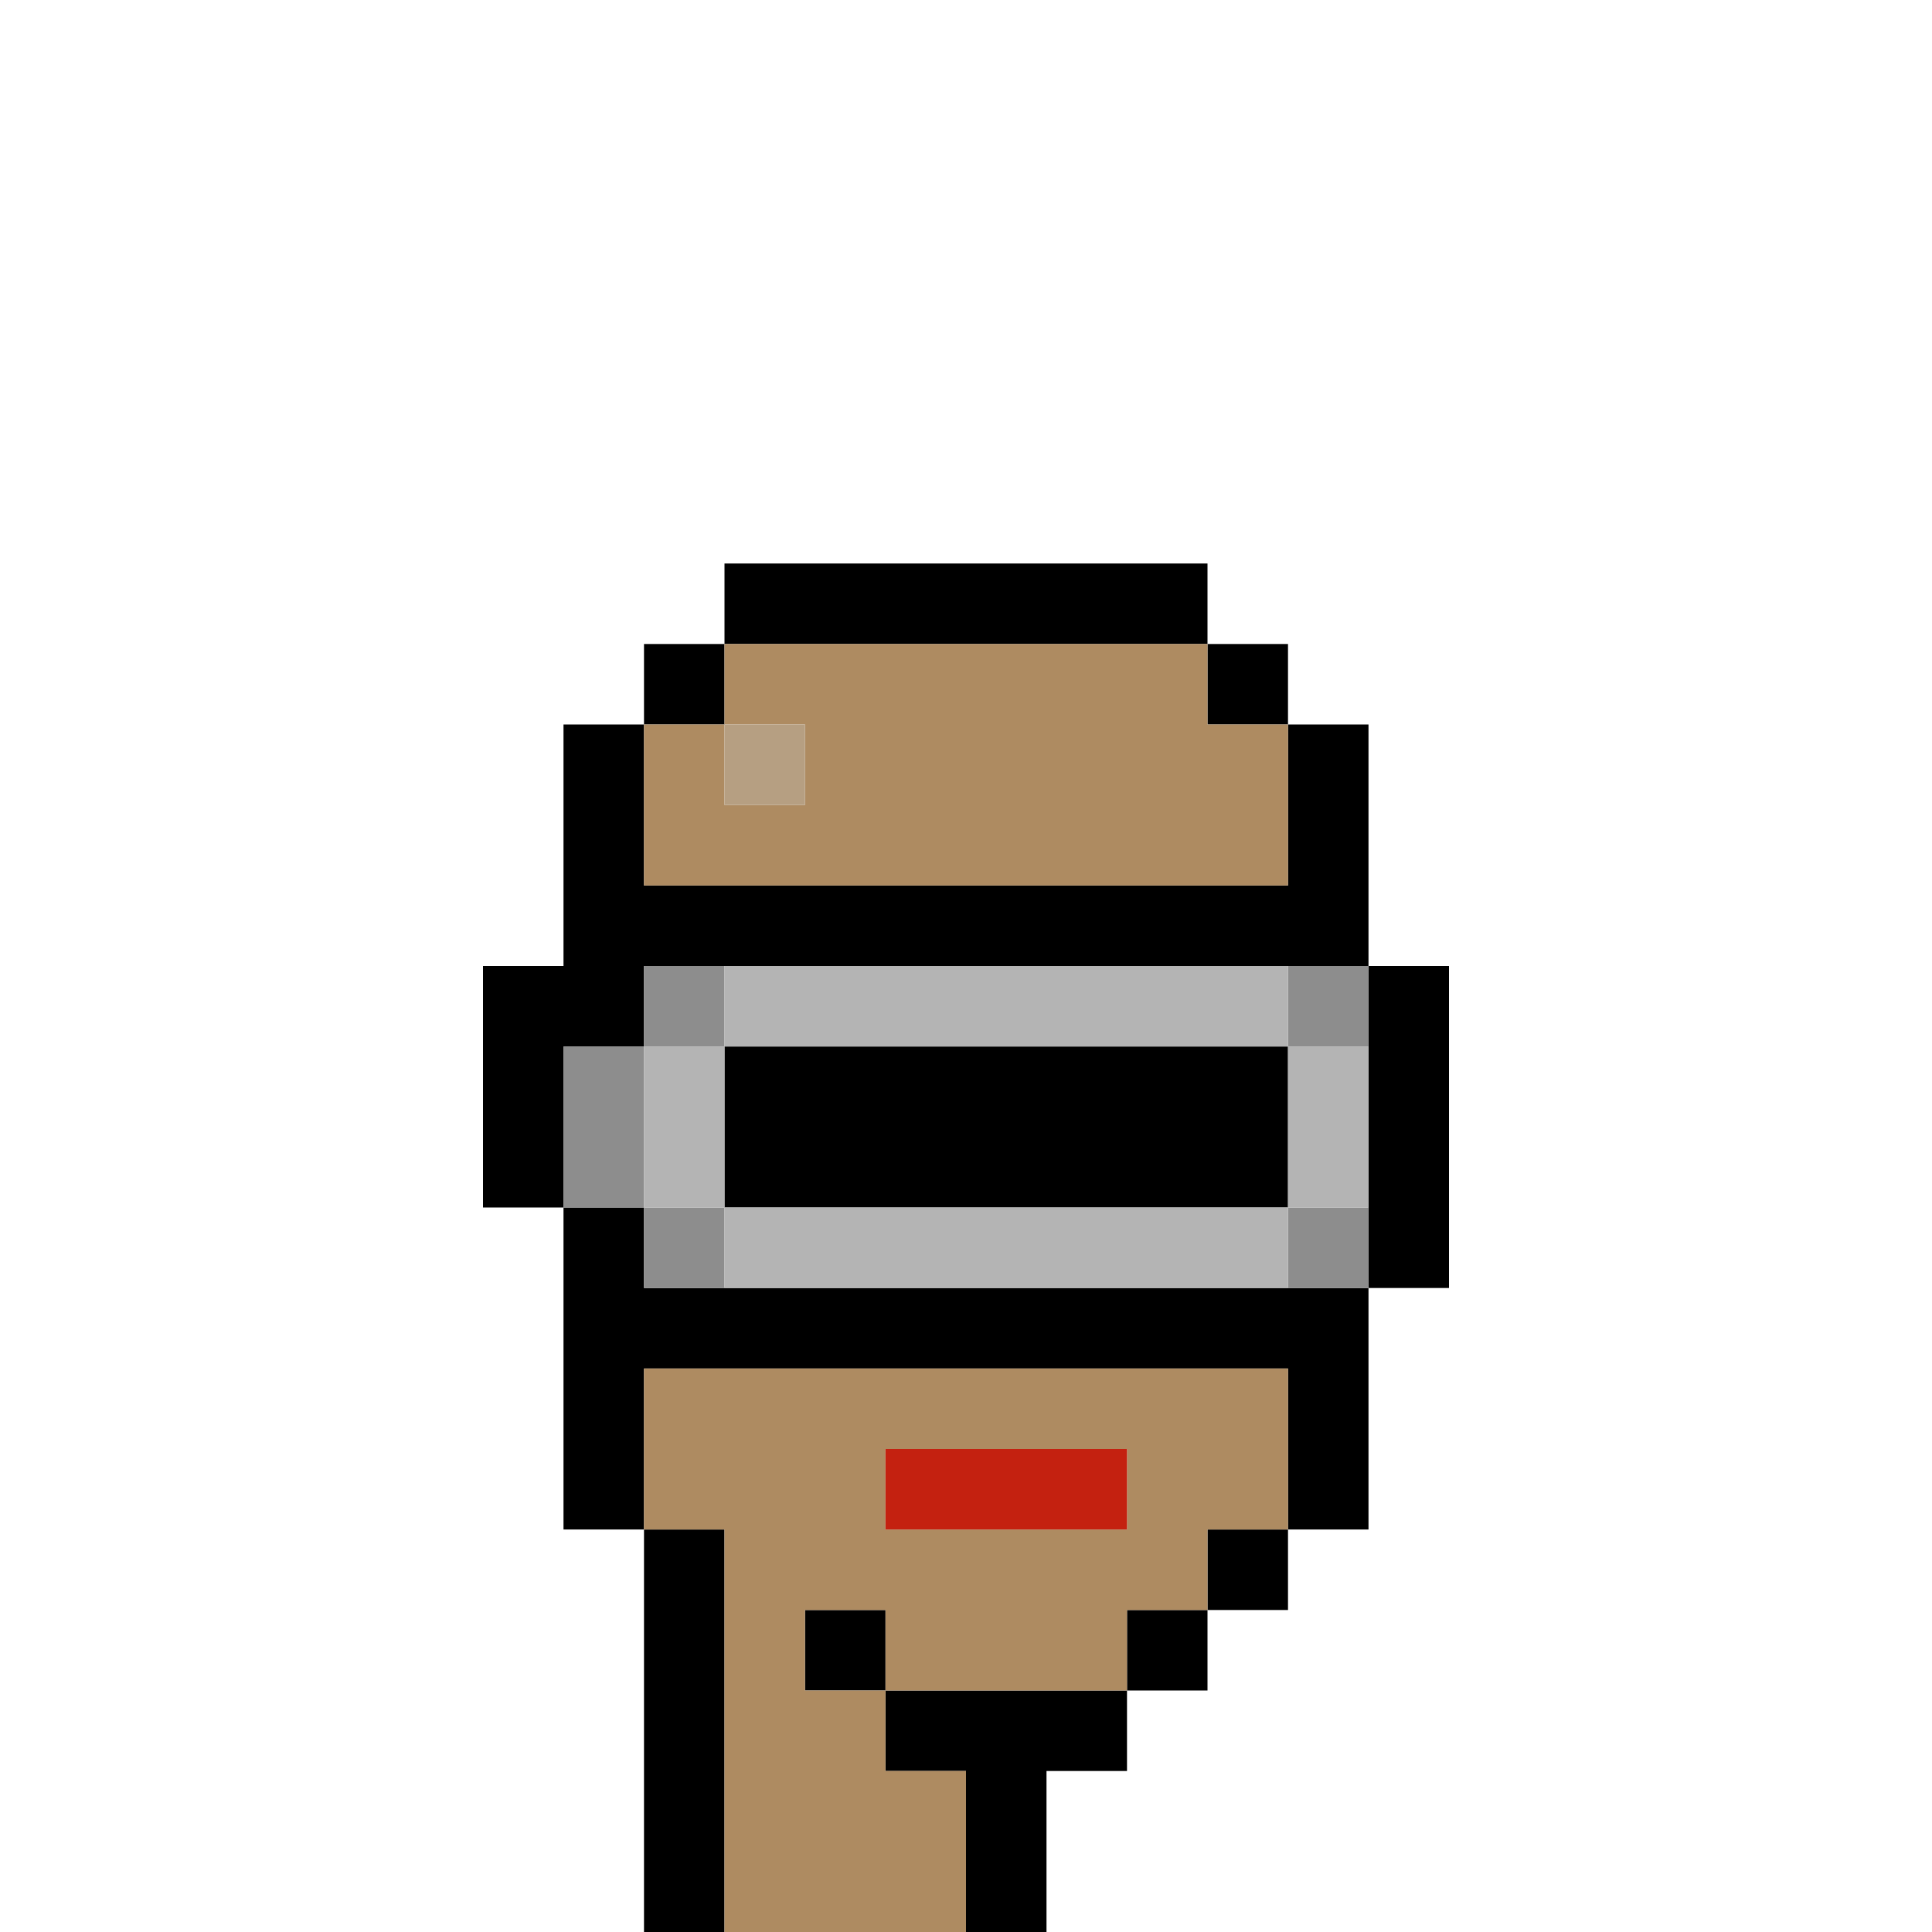 <?xml version="1.0" encoding="UTF-8" standalone="no"?>
<!DOCTYPE svg PUBLIC "-//W3C//DTD SVG 1.1//EN" 
  "http://www.w3.org/Graphics/SVG/1.1/DTD/svg11.dtd">
<svg width="24" height="24"
     xmlns="http://www.w3.org/2000/svg" version="1.1">
 <path d="  M 24,0  L 0,0  L 0,24  L 8,24  L 8,19  L 7,19  L 7,15  L 6,15  L 6,12  L 7,12  L 7,9  L 8,9  L 8,8  L 9,8  L 9,7  L 15,7  L 15,8  L 16,8  L 16,9  L 17,9  L 17,12  L 18,12  L 18,16  L 17,16  L 17,19  L 16,19  L 16,20  L 15,20  L 15,21  L 14,21  L 14,22  L 13,22  L 13,24  L 24,24  Z  " style="fill:rgb(0, 0, 0); fill-opacity:0.000; stroke:none;" />
 <path d="  M 8,11  L 8,9  L 7,9  L 7,12  L 6,12  L 6,15  L 7,15  L 7,13  L 8,13  L 8,12  L 17,12  L 17,9  L 16,9  L 16,11  Z  " style="fill:rgb(0, 0, 0); fill-opacity:1.000; stroke:none;" />
 <path d="  M 7,19  L 8,19  L 8,17  L 16,17  L 16,19  L 17,19  L 17,16  L 8,16  L 8,15  L 7,15  Z  " style="fill:rgb(0, 0, 0); fill-opacity:1.000; stroke:none;" />
 <path d="  M 9,8  L 8,8  L 8,9  L 9,9  Z  " style="fill:rgb(0, 0, 0); fill-opacity:1.000; stroke:none;" />
 <path d="  M 8,24  L 9,24  L 9,19  L 8,19  Z  " style="fill:rgb(0, 0, 0); fill-opacity:1.000; stroke:none;" />
 <path d="  M 9,7  L 9,8  L 15,8  L 15,7  Z  " style="fill:rgb(0, 0, 0); fill-opacity:1.000; stroke:none;" />
 <path d="  M 16,15  L 16,13  L 9,13  L 9,15  Z  " style="fill:rgb(0, 0, 0); fill-opacity:1.000; stroke:none;" />
 <path d="  M 11,20  L 10,20  L 10,21  L 11,21  Z  " style="fill:rgb(0, 0, 0); fill-opacity:1.000; stroke:none;" />
 <path d="  M 14,21  L 11,21  L 11,22  L 12,22  L 12,24  L 13,24  L 13,22  L 14,22  Z  " style="fill:rgb(0, 0, 0); fill-opacity:1.000; stroke:none;" />
 <path d="  M 15,20  L 14,20  L 14,21  L 15,21  Z  " style="fill:rgb(0, 0, 0); fill-opacity:1.000; stroke:none;" />
 <path d="  M 16,8  L 15,8  L 15,9  L 16,9  Z  " style="fill:rgb(0, 0, 0); fill-opacity:1.000; stroke:none;" />
 <path d="  M 15,19  L 15,20  L 16,20  L 16,19  Z  " style="fill:rgb(0, 0, 0); fill-opacity:1.000; stroke:none;" />
 <path d="  M 17,16  L 18,16  L 18,12  L 17,12  Z  " style="fill:rgb(0, 0, 0); fill-opacity:1.000; stroke:none;" />
 <path d="  M 7,13  L 7,15  L 8,15  L 8,13  Z  " style="fill:rgb(141, 141, 141); fill-opacity:1.000; stroke:none;" />
 <path d="  M 8,13  L 9,13  L 9,12  L 8,12  Z  " style="fill:rgb(141, 141, 141); fill-opacity:1.000; stroke:none;" />
 <path d="  M 9,15  L 8,15  L 8,16  L 9,16  Z  " style="fill:rgb(141, 141, 141); fill-opacity:1.000; stroke:none;" />
 <path d="  M 16,12  L 16,13  L 17,13  L 17,12  Z  " style="fill:rgb(141, 141, 141); fill-opacity:1.000; stroke:none;" />
 <path d="  M 17,15  L 16,15  L 16,16  L 17,16  Z  " style="fill:rgb(141, 141, 141); fill-opacity:1.000; stroke:none;" />
 <path d="  M 9,9  L 8,9  L 8,11  L 16,11  L 16,9  L 15,9  L 15,8  L 9,8  Z  M 10,10  L 9,10  L 9,9  L 10,9  Z  " style="fill:rgb(174, 139, 97); fill-opacity:1.000; stroke:none;" />
 <path d="  M 14,21  L 14,20  L 15,20  L 15,19  L 16,19  L 16,17  L 8,17  L 8,19  L 9,19  L 9,24  L 12,24  L 12,22  L 11,22  L 11,21  Z  M 11,19  L 11,18  L 14,18  L 14,19  Z  M 10,21  L 10,20  L 11,20  L 11,21  Z  " style="fill:rgb(174, 139, 97); fill-opacity:1.000; stroke:none;" />
 <path d="  M 8,13  L 8,15  L 9,15  L 9,13  Z  " style="fill:rgb(180, 180, 180); fill-opacity:1.000; stroke:none;" />
 <path d="  M 9,12  L 9,13  L 16,13  L 16,12  Z  " style="fill:rgb(180, 180, 180); fill-opacity:1.000; stroke:none;" />
 <path d="  M 9,15  L 9,16  L 16,16  L 16,15  Z  " style="fill:rgb(180, 180, 180); fill-opacity:1.000; stroke:none;" />
 <path d="  M 16,15  L 17,15  L 17,13  L 16,13  Z  " style="fill:rgb(180, 180, 180); fill-opacity:1.000; stroke:none;" />
 <path d="  M 9,10  L 10,10  L 10,9  L 9,9  Z  " style="fill:rgb(182, 159, 130); fill-opacity:1.000; stroke:none;" />
 <path d="  M 14,18  L 11,18  L 11,19  L 14,19  Z  " style="fill:rgb(196, 33, 16); fill-opacity:1.000; stroke:none;" />
</svg>
